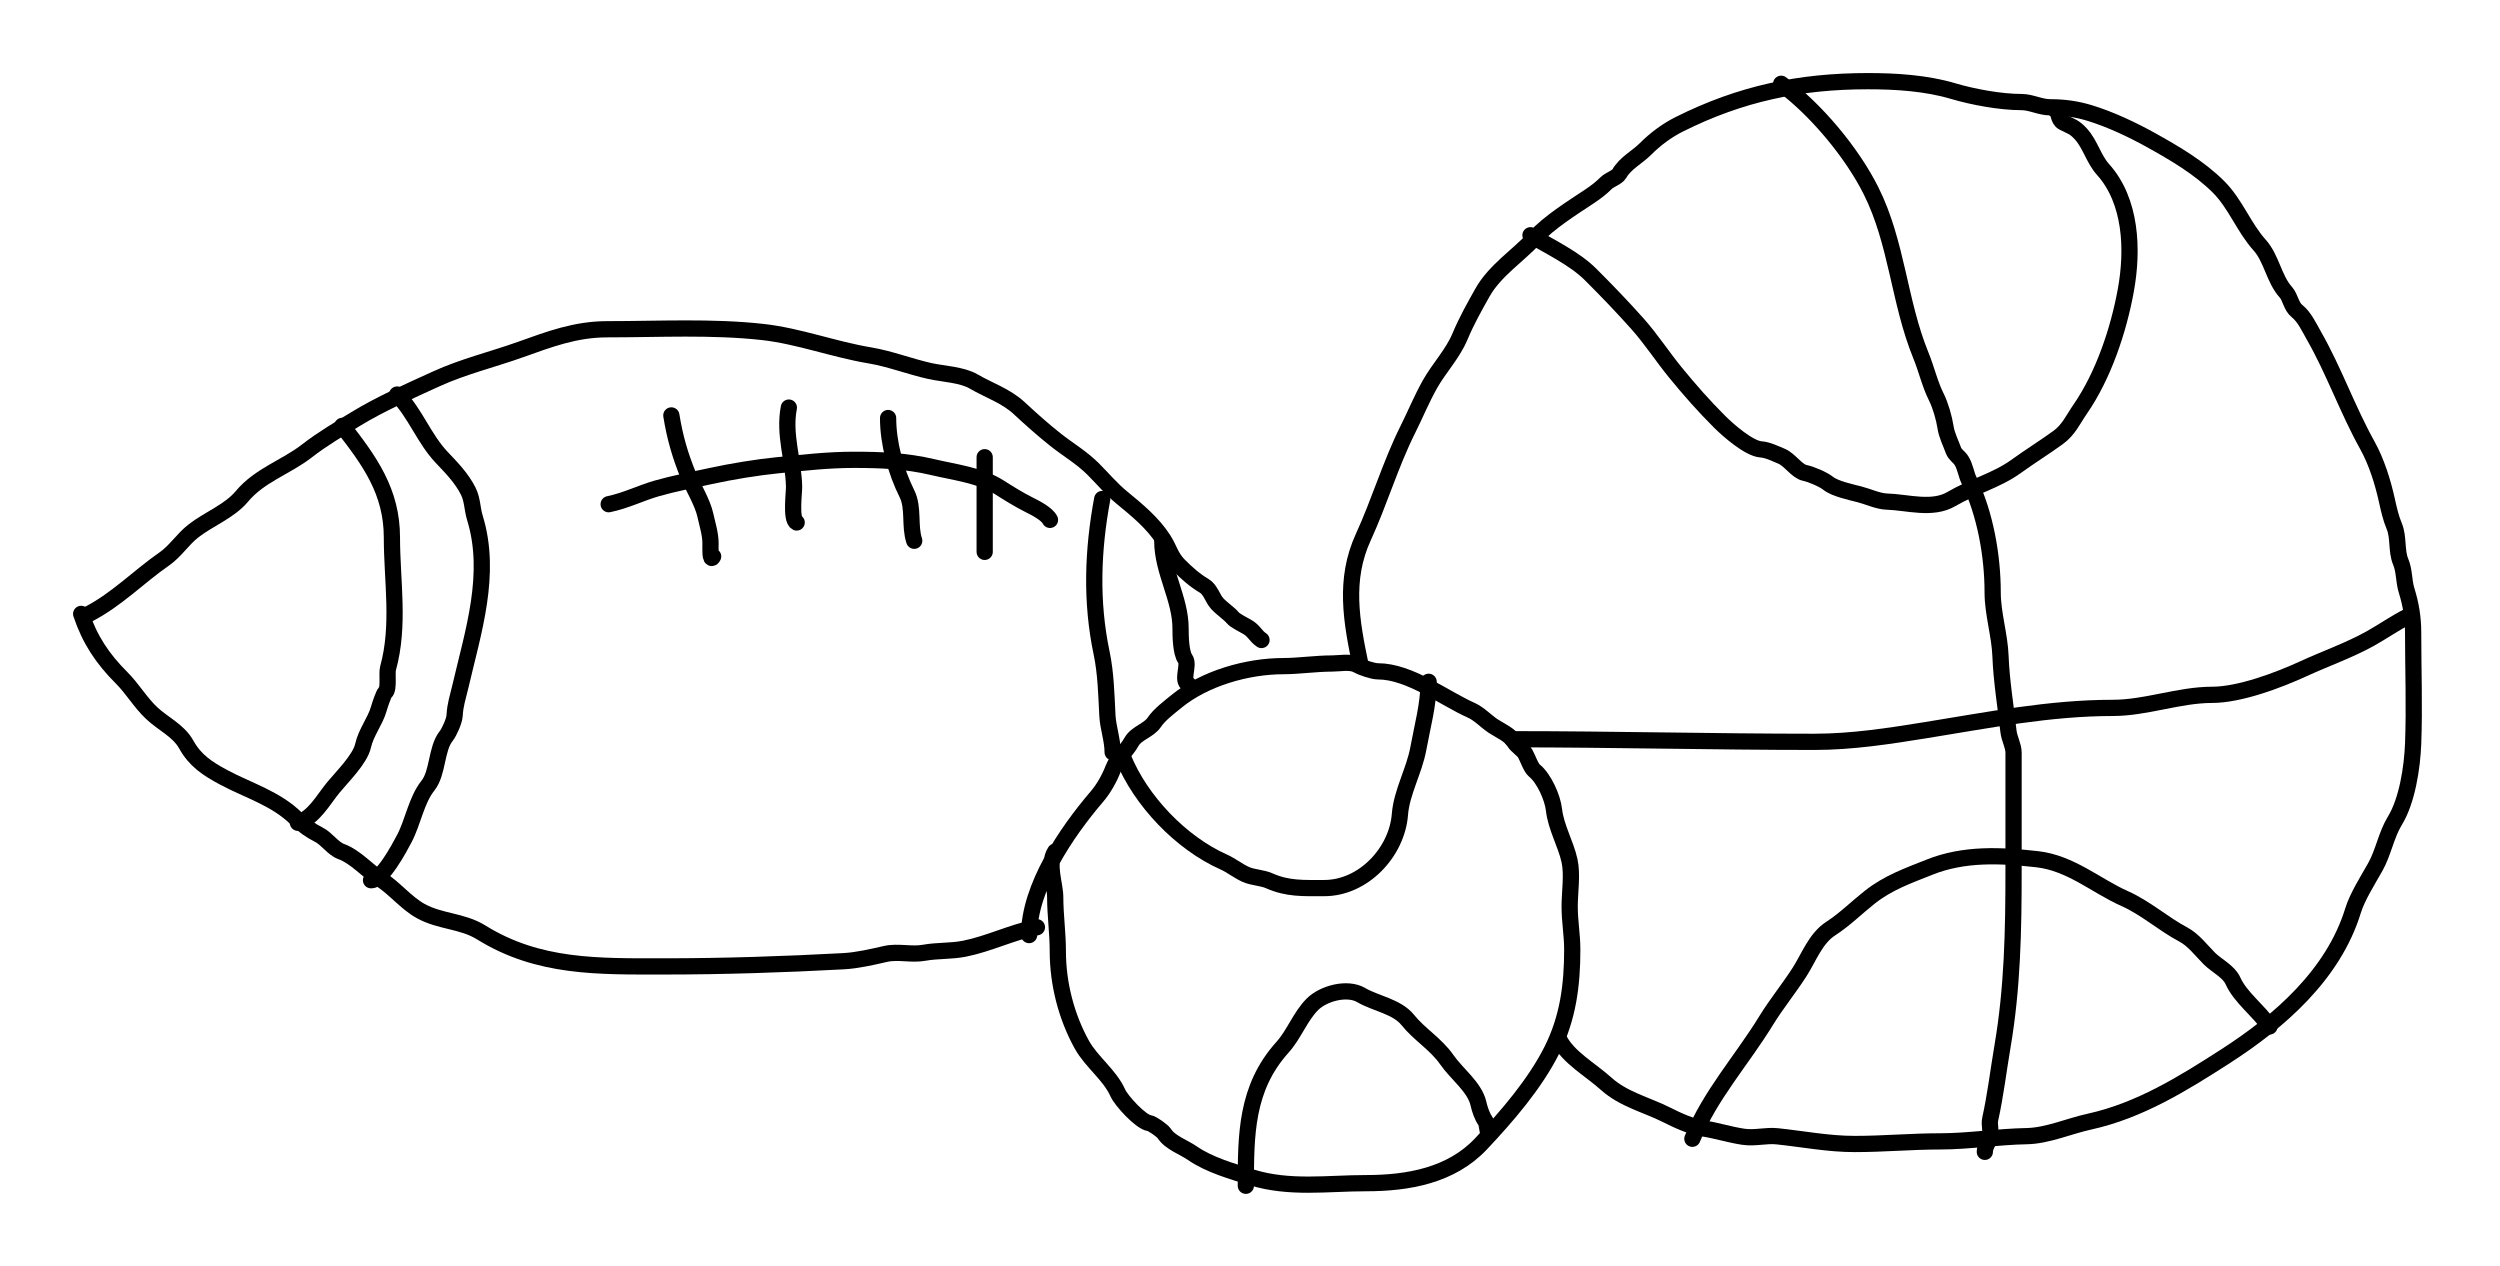 <svg width="154" height="78" viewBox="0 0 154 78" fill="none" xmlns="http://www.w3.org/2000/svg">
    <g filter="url(#filter0_d)">
        <path d="M5.482 33.815C7.211 32.916 8.555 31.515 10.112 30.437C10.809 29.954 11.248 29.224 11.917 28.704C12.861 27.969 14.137 27.494 14.902 26.577C15.99 25.27 17.612 24.783 18.914 23.771C19.854 23.04 20.878 22.441 21.89 21.822C23.452 20.868 25.205 20.102 26.877 19.338C28.544 18.576 30.323 18.153 32.06 17.533C33.849 16.894 35.452 16.282 37.413 16.282C40.587 16.282 43.842 16.102 46.984 16.451C49.202 16.698 51.358 17.521 53.571 17.89C54.827 18.1 56.041 18.58 57.279 18.855C58.091 19.036 59.255 19.075 59.978 19.499C60.928 20.055 61.96 20.378 62.784 21.143C63.489 21.798 64.248 22.476 65.001 23.073C65.796 23.705 66.613 24.168 67.342 24.897C67.933 25.487 68.469 26.131 69.111 26.657C70.033 27.411 71.023 28.228 71.667 29.24C72.047 29.836 72.108 30.306 72.641 30.839C73.115 31.313 73.594 31.743 74.17 32.082C74.574 32.319 74.675 32.836 74.974 33.172C75.253 33.486 75.728 33.793 75.939 34.057C76.075 34.227 76.618 34.497 76.833 34.62C77.255 34.861 77.338 35.177 77.709 35.424" stroke="black" stroke-linecap="round" stroke-linejoin="round"/>
        <path d="M63.875 53.118C62.352 53.417 60.94 54.134 59.406 54.441C58.58 54.606 57.751 54.541 56.922 54.691C56.145 54.833 55.313 54.587 54.545 54.763C53.728 54.95 52.809 55.164 51.971 55.21C48.285 55.409 44.595 55.531 40.872 55.531C36.843 55.531 33.17 55.627 29.647 53.44C28.466 52.707 27.119 52.788 25.912 52.118C25.001 51.612 24.314 50.716 23.427 50.152C22.627 49.642 21.909 48.779 21.015 48.454C20.505 48.268 20.133 47.664 19.638 47.417C19.153 47.174 18.662 46.834 18.271 46.443C17.012 45.184 15.259 44.681 13.767 43.878C12.786 43.35 12.028 42.862 11.47 41.858C10.995 41.003 10.035 40.581 9.343 39.928C8.639 39.263 8.163 38.426 7.493 37.756C6.308 36.571 5.526 35.394 5 33.815" stroke="black" stroke-linecap="round" stroke-linejoin="round"/>
        <path d="M21.086 22.233C22.77 24.388 24.142 26.276 24.142 29.115C24.142 31.784 24.638 34.522 23.901 37.175C23.819 37.472 23.976 38.452 23.74 38.641C23.627 38.732 23.381 39.495 23.329 39.678C23.113 40.436 22.548 41.112 22.364 41.939C22.179 42.773 21.061 43.864 20.523 44.522C19.893 45.291 19.343 46.354 18.352 46.684" stroke="black" stroke-linecap="round" stroke-linejoin="round"/>
        <path d="M24.464 20.303C25.588 21.462 26.118 23.02 27.199 24.164C27.814 24.815 28.44 25.449 28.843 26.255C29.11 26.79 29.083 27.344 29.254 27.899C30.321 31.367 29.145 34.909 28.36 38.284C28.202 38.966 28.042 39.388 28.003 40.089C27.985 40.407 27.675 41.102 27.485 41.34C26.858 42.124 26.994 43.602 26.359 44.396C25.651 45.281 25.439 46.647 24.911 47.649C24.61 48.222 23.548 50.223 22.855 50.223" stroke="black" stroke-linecap="round" stroke-linejoin="round"/>
        <path d="M37.494 27.059C38.584 26.831 39.469 26.369 40.461 26.085C41.526 25.781 42.649 25.567 43.768 25.326C45.077 25.042 46.611 24.788 47.941 24.655C49.515 24.498 51.008 24.325 52.606 24.325C54.263 24.325 55.82 24.388 57.441 24.771C58.744 25.08 60.4 25.283 61.534 26.005C62.124 26.381 62.766 26.782 63.393 27.095C63.786 27.291 64.492 27.65 64.679 28.024" stroke="black" stroke-linecap="round" stroke-linejoin="round"/>
        <path d="M60.656 24.164C60.656 25.987 60.656 31.456 60.656 29.633" stroke="black" stroke-linecap="round" stroke-linejoin="round"/>
        <path d="M54.707 21.751C54.707 23.29 55.176 25.03 55.869 26.416C56.3 27.279 56.012 28.401 56.316 29.311" stroke="black" stroke-linecap="round" stroke-linejoin="round"/>
        <path d="M48.593 21.107C48.273 22.785 48.877 24.32 48.915 25.969C48.923 26.341 48.7 27.998 49.075 28.185" stroke="black" stroke-linecap="round" stroke-linejoin="round"/>
        <path d="M41.355 21.59C41.569 22.923 41.891 24.043 42.401 25.29C42.711 26.047 43.273 26.941 43.447 27.721C43.572 28.285 43.768 28.902 43.768 29.472C43.768 29.649 43.724 30.687 43.929 30.276" stroke="black" stroke-linecap="round" stroke-linejoin="round"/>
        <path d="M67.896 26.738C67.308 29.898 67.195 33.069 67.86 36.228C68.125 37.487 68.15 38.81 68.217 40.089C68.256 40.829 68.539 41.581 68.539 42.341" stroke="black" stroke-linecap="round" stroke-linejoin="round"/>
        <path d="M71.596 29.311C71.596 31.199 72.722 32.875 72.722 34.7C72.722 35.183 72.739 36.216 73.008 36.586C73.285 36.966 72.744 37.928 73.204 38.159" stroke="black" stroke-linecap="round" stroke-linejoin="round"/>
        <path d="M63.393 53.601C63.393 50.648 65.696 47.258 67.566 45.075C67.989 44.582 68.346 43.939 68.576 43.342C68.819 42.709 69.381 42.275 69.702 41.697C70.003 41.155 70.763 41.004 71.105 40.491C71.42 40.019 72.023 39.572 72.472 39.204C74.205 37.786 76.82 37.033 79.076 37.033C79.968 37.033 81.07 36.872 82.052 36.872C82.499 36.872 83.186 36.733 83.581 36.952C83.877 37.117 84.563 37.354 84.876 37.354C86.841 37.354 88.947 39.007 90.658 39.767C91.108 39.967 91.565 40.454 91.99 40.732C92.404 41.003 93.019 41.259 93.277 41.697C93.445 41.983 93.794 42.147 93.956 42.43C94.11 42.699 94.305 43.296 94.519 43.467C95.106 43.936 95.642 45.131 95.725 45.88C95.846 46.966 96.447 47.959 96.682 49.017C96.871 49.866 96.691 50.959 96.691 51.832C96.691 52.772 96.851 53.591 96.851 54.486C96.851 56.688 96.591 58.698 95.6 60.679C94.559 62.761 92.82 64.777 91.221 66.47C89.389 68.41 86.743 68.883 84.144 68.883C81.766 68.883 79.451 69.248 77.101 68.525C75.927 68.164 74.499 67.762 73.446 67.033C72.923 66.67 72.067 66.379 71.722 65.826C71.616 65.658 70.979 65.206 70.792 65.183C70.268 65.117 69.067 63.795 68.862 63.333C68.362 62.21 67.237 61.422 66.645 60.357C65.685 58.629 65.162 56.584 65.162 54.602C65.162 53.482 65.001 52.352 65.001 51.269C65.001 50.45 64.492 49.217 65.001 48.454" stroke="black" stroke-linecap="round" stroke-linejoin="round"/>
        <path d="M69.184 42.663C70.258 45.318 72.744 47.927 75.377 49.097C75.851 49.308 76.257 49.649 76.744 49.866C77.194 50.066 77.738 50.057 78.192 50.259C79.322 50.761 80.288 50.706 81.57 50.706C83.992 50.706 86.056 48.493 86.235 46.166C86.339 44.806 87.122 43.472 87.37 42.109C87.613 40.77 88.004 39.378 88.004 37.998" stroke="black" stroke-linecap="round" stroke-linejoin="round"/>
        <path d="M76.744 69.044C76.744 65.912 76.746 63.018 78.996 60.518C79.725 59.708 80.091 58.619 80.846 57.864C81.518 57.192 82.992 56.788 83.858 57.301C84.718 57.81 86.053 57.998 86.717 58.829C87.428 59.718 88.459 60.317 89.13 61.287C89.726 62.148 90.846 62.97 91.07 63.977C91.142 64.304 91.308 64.809 91.507 65.058C91.605 65.179 91.704 66.299 91.704 65.666" stroke="black" stroke-linecap="round" stroke-linejoin="round"/>
        <path d="M83.822 37.033C83.247 34.282 82.769 31.721 83.983 29.079C84.969 26.934 85.655 24.592 86.718 22.466C87.182 21.538 87.572 20.58 88.085 19.669C88.651 18.663 89.484 17.805 89.935 16.729C90.333 15.777 90.825 14.902 91.32 14.021C92.079 12.673 93.491 11.768 94.528 10.661C95.46 9.666 96.801 8.838 97.942 8.078C98.311 7.832 98.63 7.586 98.943 7.274C99.144 7.072 99.618 6.929 99.748 6.702C100.125 6.041 100.843 5.695 101.356 5.182C101.964 4.574 102.672 4.042 103.447 3.654C107.228 1.764 110.856 1 115.065 1C116.794 1 118.651 1.118 120.302 1.608C121.538 1.974 123.225 2.287 124.52 2.287C125.125 2.287 125.668 2.609 126.298 2.609C127.14 2.609 127.932 2.718 128.738 2.966C130.002 3.355 131.345 3.988 132.482 4.619C133.936 5.427 135.474 6.324 136.665 7.515C137.707 8.557 138.222 10.019 139.194 11.098C139.93 11.916 140.074 13.184 140.802 13.994C141.097 14.321 141.125 14.863 141.491 15.156C141.957 15.528 142.245 16.166 142.536 16.675C143.771 18.835 144.585 21.192 145.834 23.44C146.391 24.444 146.774 25.662 147.031 26.818C147.148 27.342 147.269 27.899 147.487 28.418C147.768 29.085 147.604 29.942 147.88 30.598C148.124 31.178 148.062 31.785 148.247 32.377C148.512 33.225 148.649 34.057 148.649 34.941C148.649 37.249 148.737 39.536 148.649 41.823C148.593 43.261 148.285 45.321 147.523 46.559C146.994 47.419 146.819 48.517 146.316 49.41C145.863 50.216 145.214 51.23 144.949 52.091C143.738 56.028 140.423 58.924 137.067 61.081C134.471 62.75 131.794 64.417 128.702 65.094C127.46 65.365 126.114 65.965 124.842 65.987C123.051 66.019 121.268 66.309 119.497 66.309C117.785 66.309 116.012 66.47 114.261 66.47C112.614 66.47 111.097 66.166 109.479 65.996C108.764 65.921 108.117 66.134 107.379 66.023C106.535 65.896 105.721 65.633 104.886 65.505C104.125 65.388 103.323 65.005 102.643 64.665C101.41 64.048 100.003 63.716 98.952 62.77C97.967 61.883 96.597 61.135 96.048 60.035" stroke="black" stroke-linecap="round" stroke-linejoin="round"/>
        <path d="M104.25 66.148C105.336 63.465 107.284 61.328 108.79 58.874C109.425 57.838 110.194 56.902 110.845 55.889C111.423 54.99 111.838 53.802 112.776 53.199C113.627 52.652 114.391 51.887 115.188 51.26C116.324 50.367 117.51 49.956 118.852 49.419C120.988 48.565 123.231 48.677 125.483 48.927C127.552 49.157 129.126 50.573 130.872 51.349C132.182 51.931 133.232 52.898 134.492 53.565C135.119 53.898 135.608 54.556 136.1 55.049C136.536 55.484 137.291 55.839 137.548 56.416C138.008 57.45 139.167 58.281 139.8 59.231" stroke="black" stroke-linecap="round" stroke-linejoin="round"/>
        <path d="M94.277 10.491C95.465 11.198 96.996 11.923 97.977 12.904C98.991 13.917 99.93 14.89 100.882 15.96C101.72 16.903 102.41 17.973 103.205 18.945C104.102 20.041 104.925 20.977 105.931 21.983C106.44 22.492 107.733 23.627 108.469 23.681C108.907 23.714 109.334 23.937 109.738 24.101C110.244 24.307 110.69 25.033 111.168 25.129C111.551 25.206 112.308 25.526 112.615 25.772C113.036 26.109 114.017 26.316 114.546 26.451C115.062 26.584 115.698 26.883 116.226 26.898C117.486 26.934 119.035 27.435 120.212 26.738C121.496 25.976 122.956 25.623 124.197 24.727C125.044 24.115 125.919 23.573 126.771 22.957C127.432 22.48 127.694 21.848 128.138 21.206C129.568 19.14 130.504 16.342 130.953 13.869C131.404 11.39 131.295 8.382 129.541 6.433C128.97 5.799 128.762 4.89 128.183 4.253C127.763 3.791 127.567 3.789 127.093 3.538C126.751 3.357 126.877 2.903 126.61 2.769" stroke="black" stroke-linecap="round" stroke-linejoin="round"/>
        <path d="M109.719 1.161C111.84 2.72 114.072 5.38 115.259 7.756C116.859 10.954 116.983 14.611 118.325 17.89C118.679 18.756 118.87 19.643 119.281 20.464C119.535 20.973 119.757 21.75 119.844 22.314C119.922 22.823 120.158 23.265 120.335 23.753C120.427 24.004 120.677 24.14 120.818 24.36C121.065 24.744 121.104 25.207 121.301 25.611C122.29 27.649 122.748 30.237 122.748 32.493C122.748 33.797 123.183 35.12 123.231 36.425C123.287 37.931 123.554 39.541 123.722 41.054C123.773 41.506 124.035 41.944 124.035 42.359C124.035 43.211 124.035 44.063 124.035 44.915C124.035 46.496 124.035 48.078 124.035 49.66C124.035 53.327 123.97 56.833 123.356 60.447C123.102 61.944 122.921 63.48 122.596 64.942C122.517 65.297 122.679 65.709 122.579 66.059C122.495 66.352 122.266 66.622 122.266 66.953" stroke="black" stroke-linecap="round" stroke-linejoin="round"/>
        <path d="M93.152 41.537C99.353 41.537 105.563 41.697 111.776 41.697C114.083 41.697 116.368 41.342 118.649 40.974C122.461 40.359 126.267 39.606 130.15 39.606C132.198 39.606 134.23 38.802 136.263 38.802C137.967 38.802 140.351 37.902 141.893 37.194C143.273 36.559 144.688 36.069 145.995 35.344C146.784 34.905 147.553 34.363 148.327 33.976" stroke="black" stroke-linecap="round" stroke-linejoin="round"/>
    </g>
    <defs>
        <filter id="filter0_d" x="0.5" y="0.5" width="152.688" height="77.044" filterUnits="userSpaceOnUse" color-interpolation-filters="sRGB">
            <feFlood flood-opacity="0" result="BackgroundImageFix"/>
            <feColorMatrix in="SourceAlpha" type="matrix" values="0 0 0 0 0 0 0 0 0 0 0 0 0 0 0 0 0 0 127 0"/>
            <feOffset dy="4"/>
            <feGaussianBlur stdDeviation="2"/>
            <feColorMatrix type="matrix" values="0 0 0 0 0 0 0 0 0 0 0 0 0 0 0 0 0 0 0.25 0"/>
            <feBlend mode="normal" in2="BackgroundImageFix" result="effect1_dropShadow"/>
            <feBlend mode="normal" in="SourceGraphic" in2="effect1_dropShadow" result="shape"/>
        </filter>
    </defs>
</svg>
